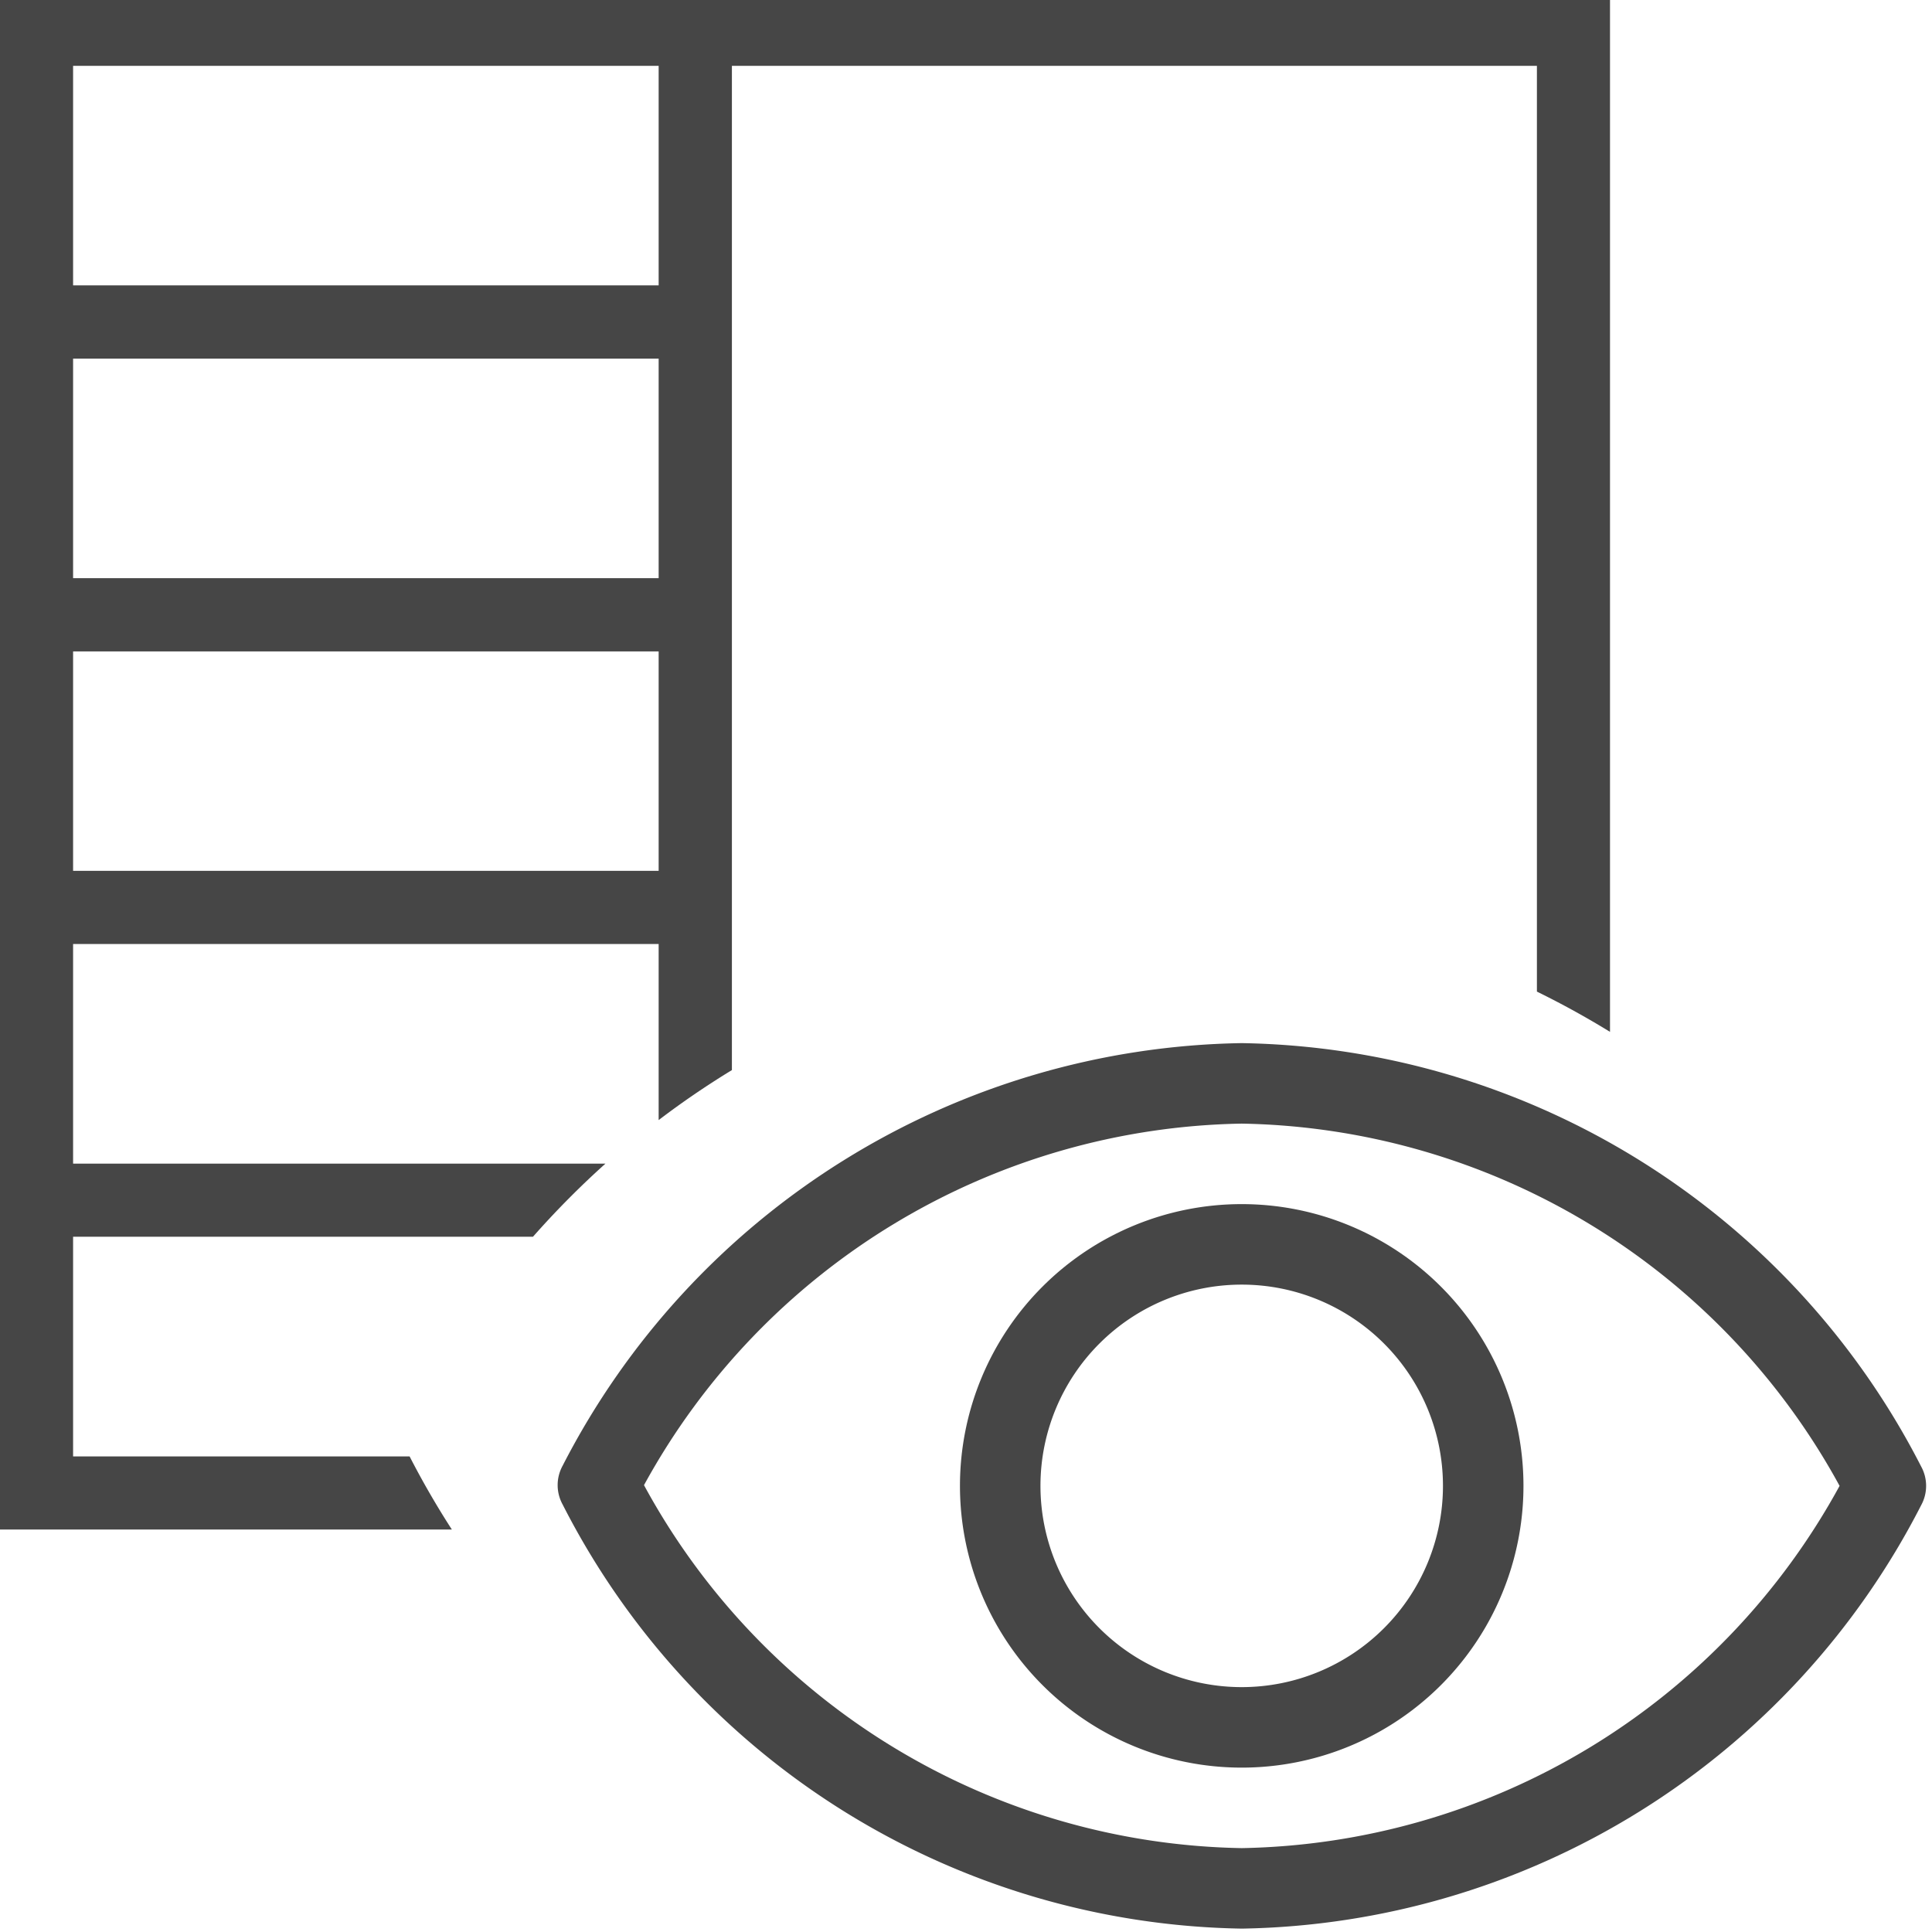 <svg id="Layer_1" data-name="Layer 1" xmlns="http://www.w3.org/2000/svg" viewBox="0 0 24 24">
  <g id="g851">
    <path id="path2" d="M0-.092V19H5.613q-.279-.432-.515-.889l-.01-.019H.908V15.363H6.621a11.016,11.016,0,0,1,.9-.908H.908V11.727H8.182v2.187a10.652,10.652,0,0,1,.91-.621V.818h10v11.5q.465.228.908.5V-.092Zm.908.91H8.182V3.545H.908Zm0,3.637H8.182V7.182H.908Zm0,3.637H8.182v2.726H.908Z" class="aw-theme-iconOutline" fill="#464646"/>
    <path id="path2-4-2" d="M15.425,21.958a3.5,3.5,0,1,1,3.5-3.5h0A3.5,3.5,0,0,1,15.425,21.958Zm0-6a2.5,2.5,0,1,0,2.5,2.5h0A2.5,2.5,0,0,0,15.425,15.958Z" class="aw-theme-iconOutline" fill="#464646"/>
    <path id="path4-9-5" d="M15.425,23.958a9.643,9.643,0,0,1-8.436-5.269.5.5,0,0,1,0-.481,9.655,9.655,0,0,1,8.436-5.25,9.656,9.656,0,0,1,8.44,5.259.5.5,0,0,1,0,.482A9.658,9.658,0,0,1,15.425,23.958ZM8,18.449a8.616,8.616,0,0,0,7.425,4.509,8.634,8.634,0,0,0,7.427-4.5,8.63,8.63,0,0,0-7.427-4.5A8.63,8.63,0,0,0,8,18.449Z" class="aw-theme-iconOutline" fill="#464646"/>
  </g>
</svg>
